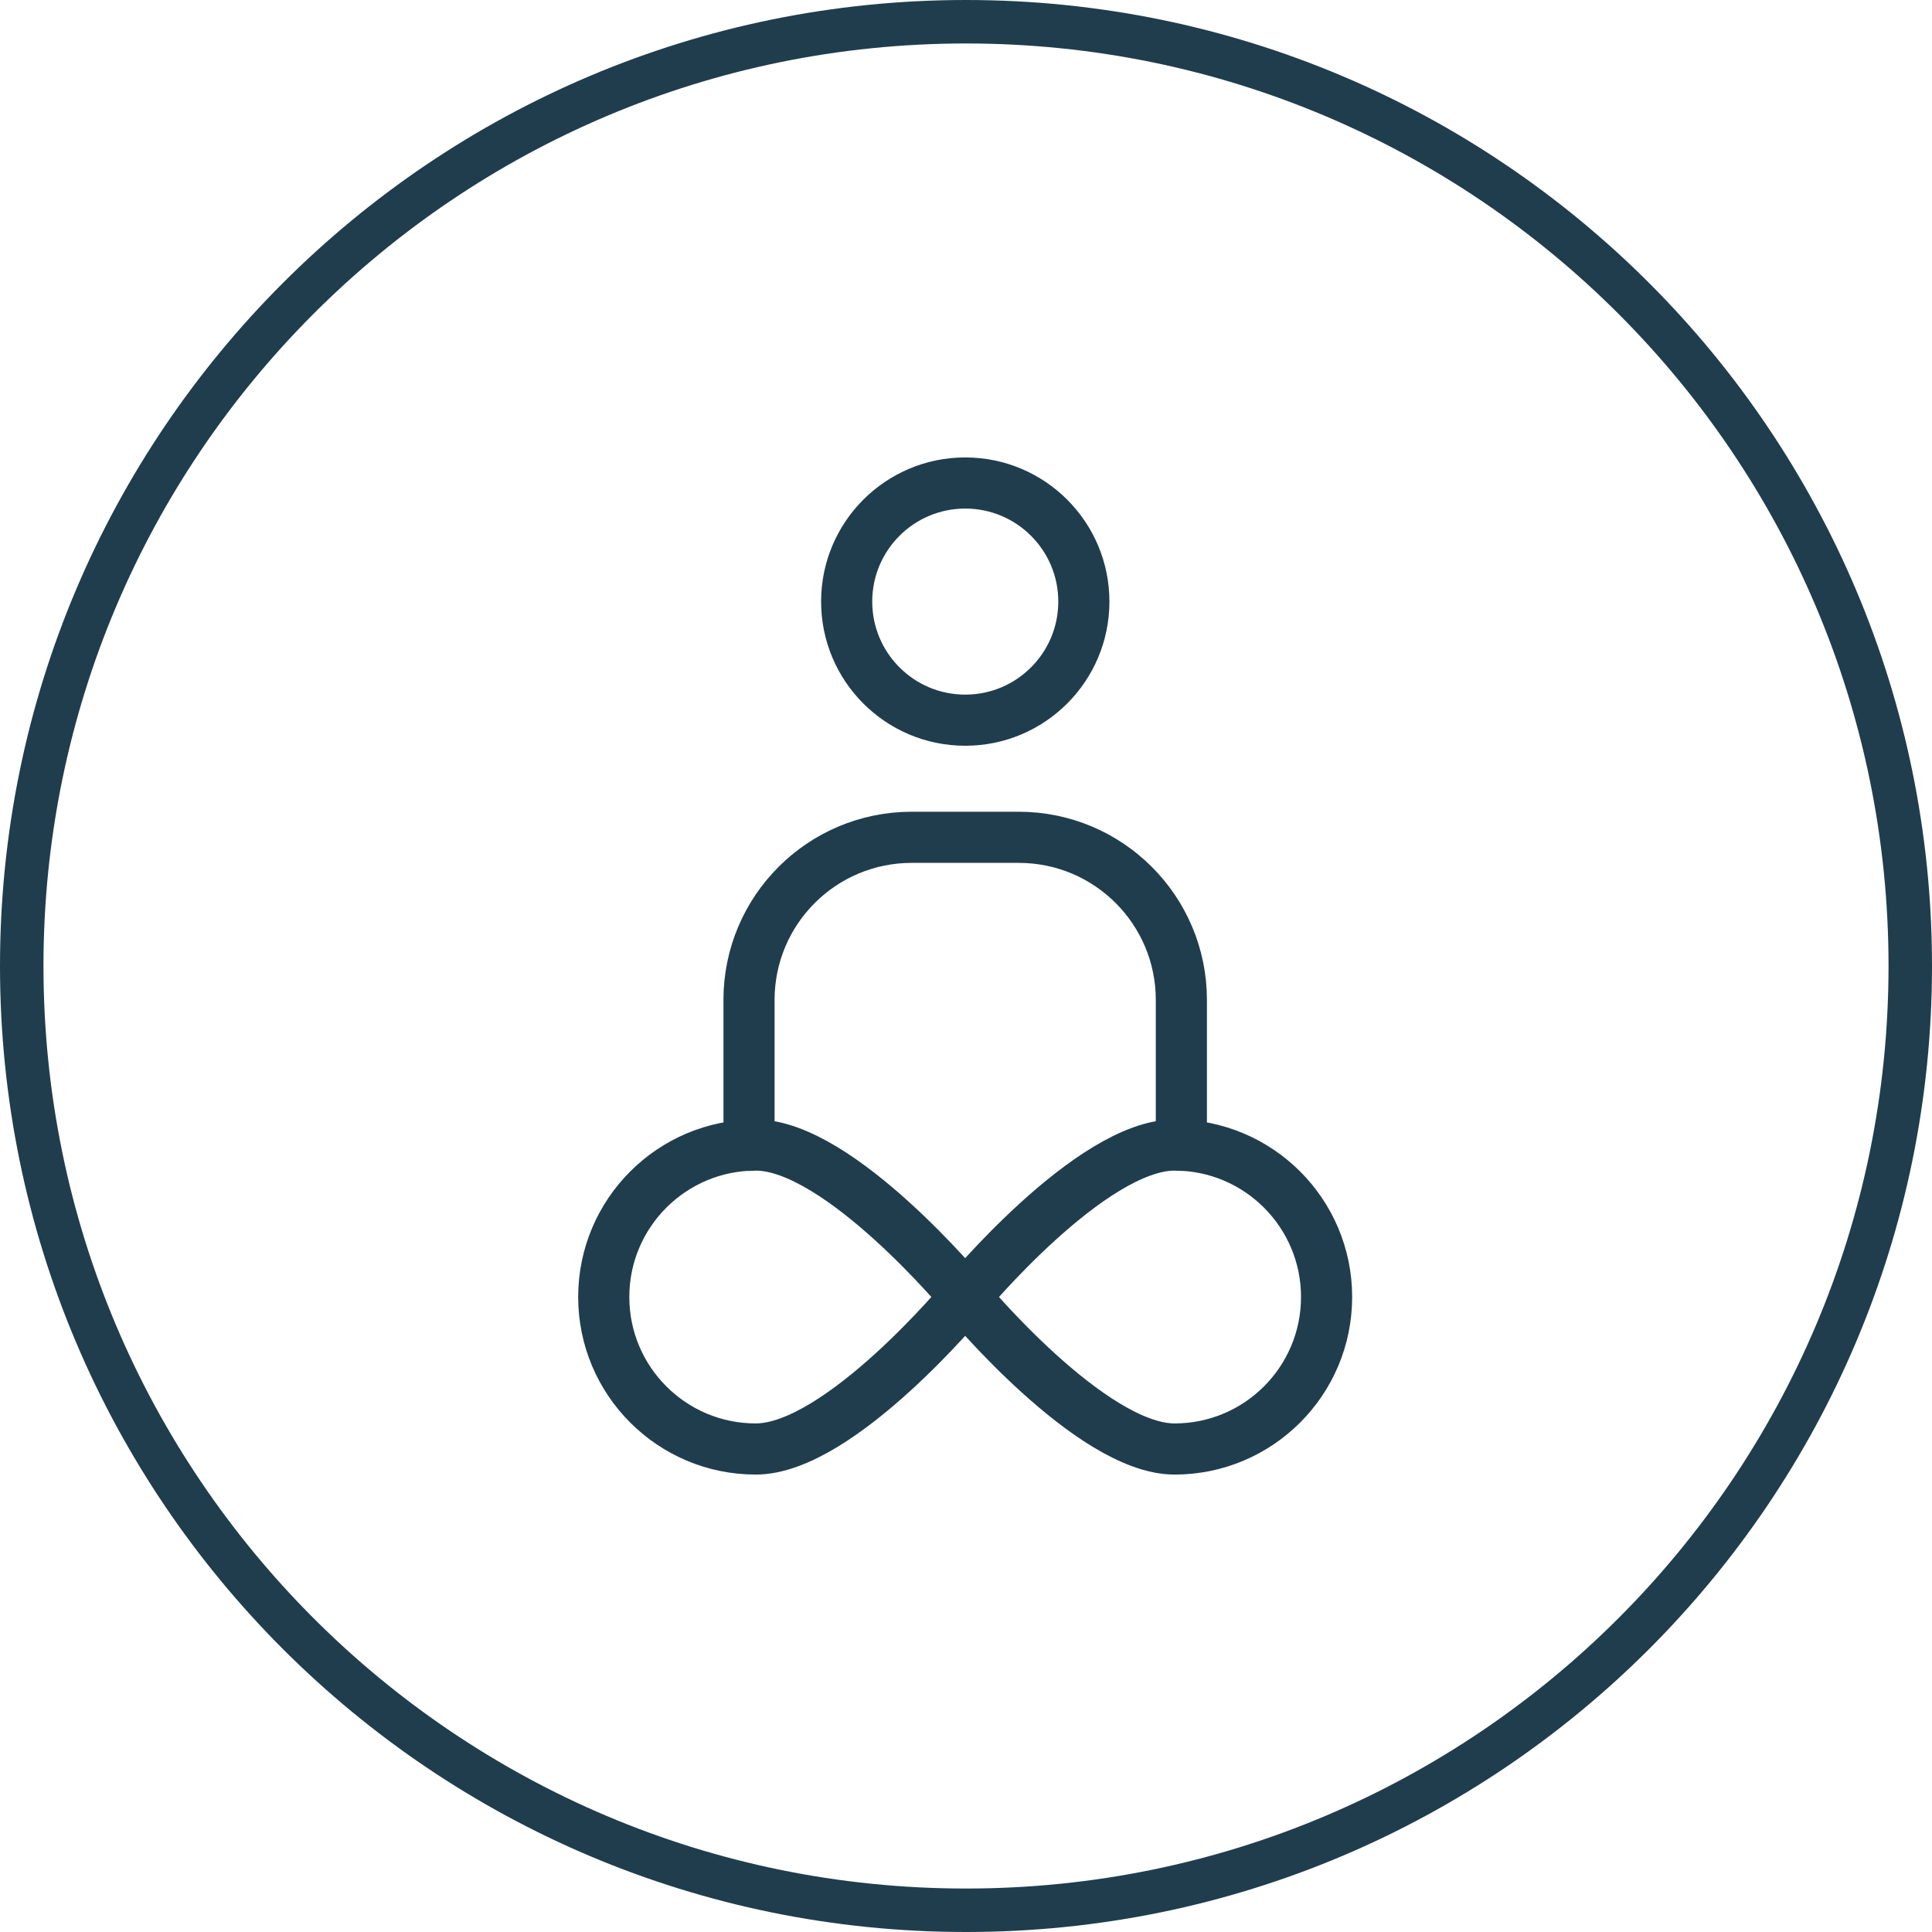 <svg width="64" height="64" viewBox="0 0 64 64" fill="none" xmlns="http://www.w3.org/2000/svg">
<path d="M32 0.72C49.276 0.72 63.28 14.725 63.28 32C63.28 49.276 49.276 63.28 32 63.28C14.725 63.28 0.72 49.276 0.72 32C0.72 14.725 14.725 0.72 32 0.72Z" stroke="#203D4D" stroke-width="1.44"/>
<path d="M43.945 42.965C43.945 45.745 41.69 48 38.91 48C36.131 48 31.969 42.965 31.969 42.965C31.969 42.965 36.131 37.931 38.91 37.931C41.69 37.931 43.945 40.186 43.945 42.965Z" stroke="#203D4D" stroke-width="1.694" stroke-linecap="round" stroke-linejoin="round"/>
<path d="M20 42.965C20 45.745 22.255 48 25.035 48C27.814 48 31.976 42.965 31.976 42.965C31.976 42.965 27.814 37.931 25.035 37.931C22.255 37.931 20 40.186 20 42.965Z" stroke="#203D4D" stroke-width="1.694" stroke-linecap="round" stroke-linejoin="round"/>
<path d="M24.822 37.941C24.817 37.822 24.812 37.702 24.812 37.583V33.124C24.812 30.149 27.225 27.737 30.2 27.737H33.747C36.722 27.737 39.134 30.149 39.134 33.124V37.583C39.134 37.702 39.13 37.822 39.125 37.941" stroke="#203D4D" stroke-width="1.694" stroke-linecap="round" stroke-linejoin="round"/>
<path d="M31.975 23.857C34.145 23.857 35.904 22.098 35.904 19.928C35.904 17.759 34.145 16 31.975 16C29.806 16 28.047 17.759 28.047 19.928C28.047 22.098 29.806 23.857 31.975 23.857Z" stroke="#203D4D" stroke-width="1.694" stroke-linecap="round" stroke-linejoin="round"/>
</svg>
